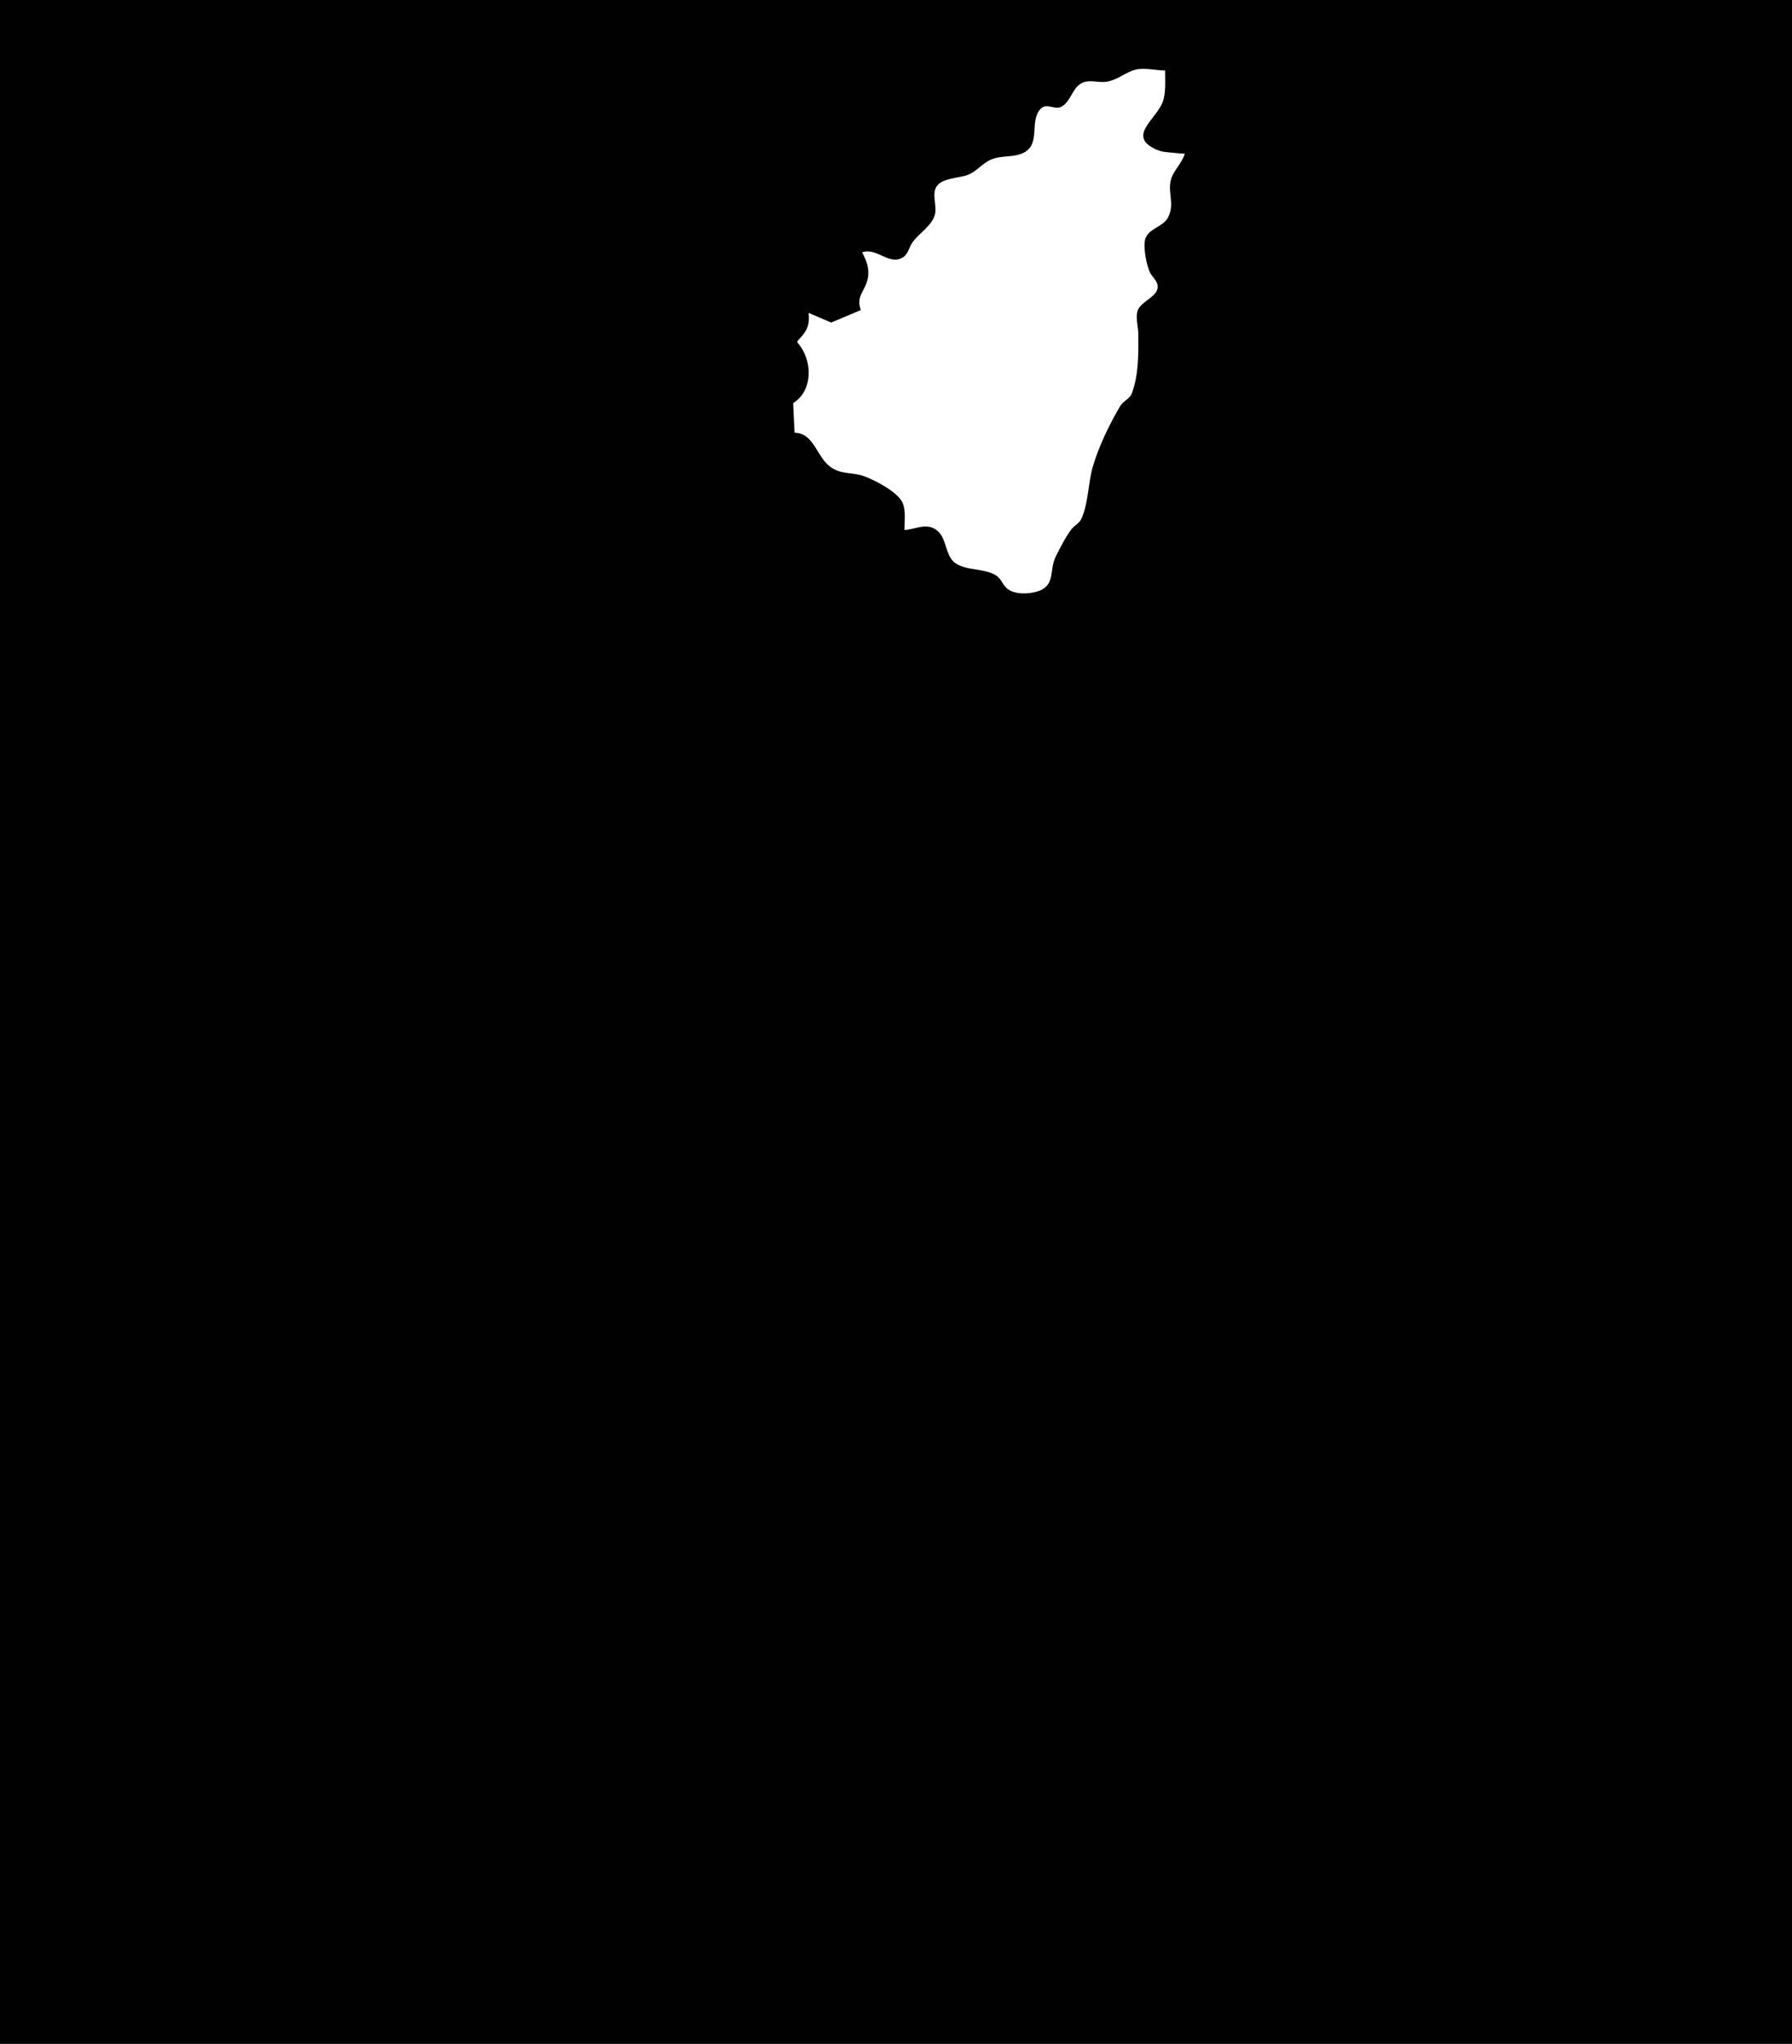 <?xml version="1.0" standalone="yes"?>
<svg xmlns="http://www.w3.org/2000/svg" width="1272" height="1450">
<path style="fill:#010101; stroke:none;" d="M0 0L0 1450L1272 1450L1272 0L0 0z"/>
<path style="fill:#ffffff; stroke:none;" d="M612 179C614.886 184.649 617.26 190.522 616.073 197C614.209 207.171 607.475 209.159 611 220L590.004 228.836L574 222C574.767 231.474 572.7 234.999 566 242L566 243C577.109 255.384 577.238 277.134 563 286L564 307C577.69 307.162 579.57 323.904 589.184 331.034C597.16 336.948 604.59 334.764 613 337.727C620.756 340.459 636.679 348.709 640.436 356.228C643.221 361.801 642 369.974 642 376C650.191 375.575 657.997 370.193 665.606 376.703C672.178 382.325 670.948 394.839 678.39 399.697C686.525 405.006 698.502 403.052 706.896 408.139C710.52 410.335 711.564 414.583 714.61 417.297C719.833 421.953 729.734 421.537 736 419.722C749.463 415.823 744.661 404.467 749.303 395C752.054 389.391 756.863 380.112 760.599 375.39C762.843 372.552 766.029 371.459 767.633 367.957C772.592 357.122 772.331 342.593 775.719 331C779.887 316.739 787.645 300.719 795.14 288.093C797.346 284.377 801.937 283.08 803.467 278.896C808.339 265.569 808.066 250.933 807.999 237C807.974 231.878 806.051 226.027 807.318 221.004C809.149 213.741 822.204 210.796 821.758 202.999C821.544 199.246 817.636 196.28 816.14 193C813.776 187.819 811.716 176.675 812.589 171C813.981 161.947 825.362 161.701 829.239 153.999C833.886 144.768 828.897 137.036 831.014 128C832.597 121.245 838.956 115.996 841 109C836.948 108.966 833.029 108.32 829 108.024C826.119 107.812 823.662 107.382 821 106.204C799.975 96.895 819.661 85.515 825.062 73C827.775 66.712 827 56.796 827 50C820.54 50 812.177 47.847 806 49.431C798.919 51.246 793.613 56.506 786 57.904C779.674 59.066 772.795 55.825 767.104 59.368C761.024 63.154 760.082 71.511 753.985 75.393C748.758 78.72 743.101 72.376 738.513 77.36C730.785 85.752 738.36 101.031 727.895 107.633C720.791 112.114 711.601 109.938 704 112.979C697.132 115.726 693 122.188 686 124.406C680.068 126.286 669.877 126.479 665.573 131.279C660.69 136.724 665.293 145.453 663.683 152C661.68 160.146 652.252 165.424 647.649 172C645.277 175.389 644.575 180.478 640.786 182.683C630.851 188.464 622.5 175.419 612 179z"/>
</svg>
